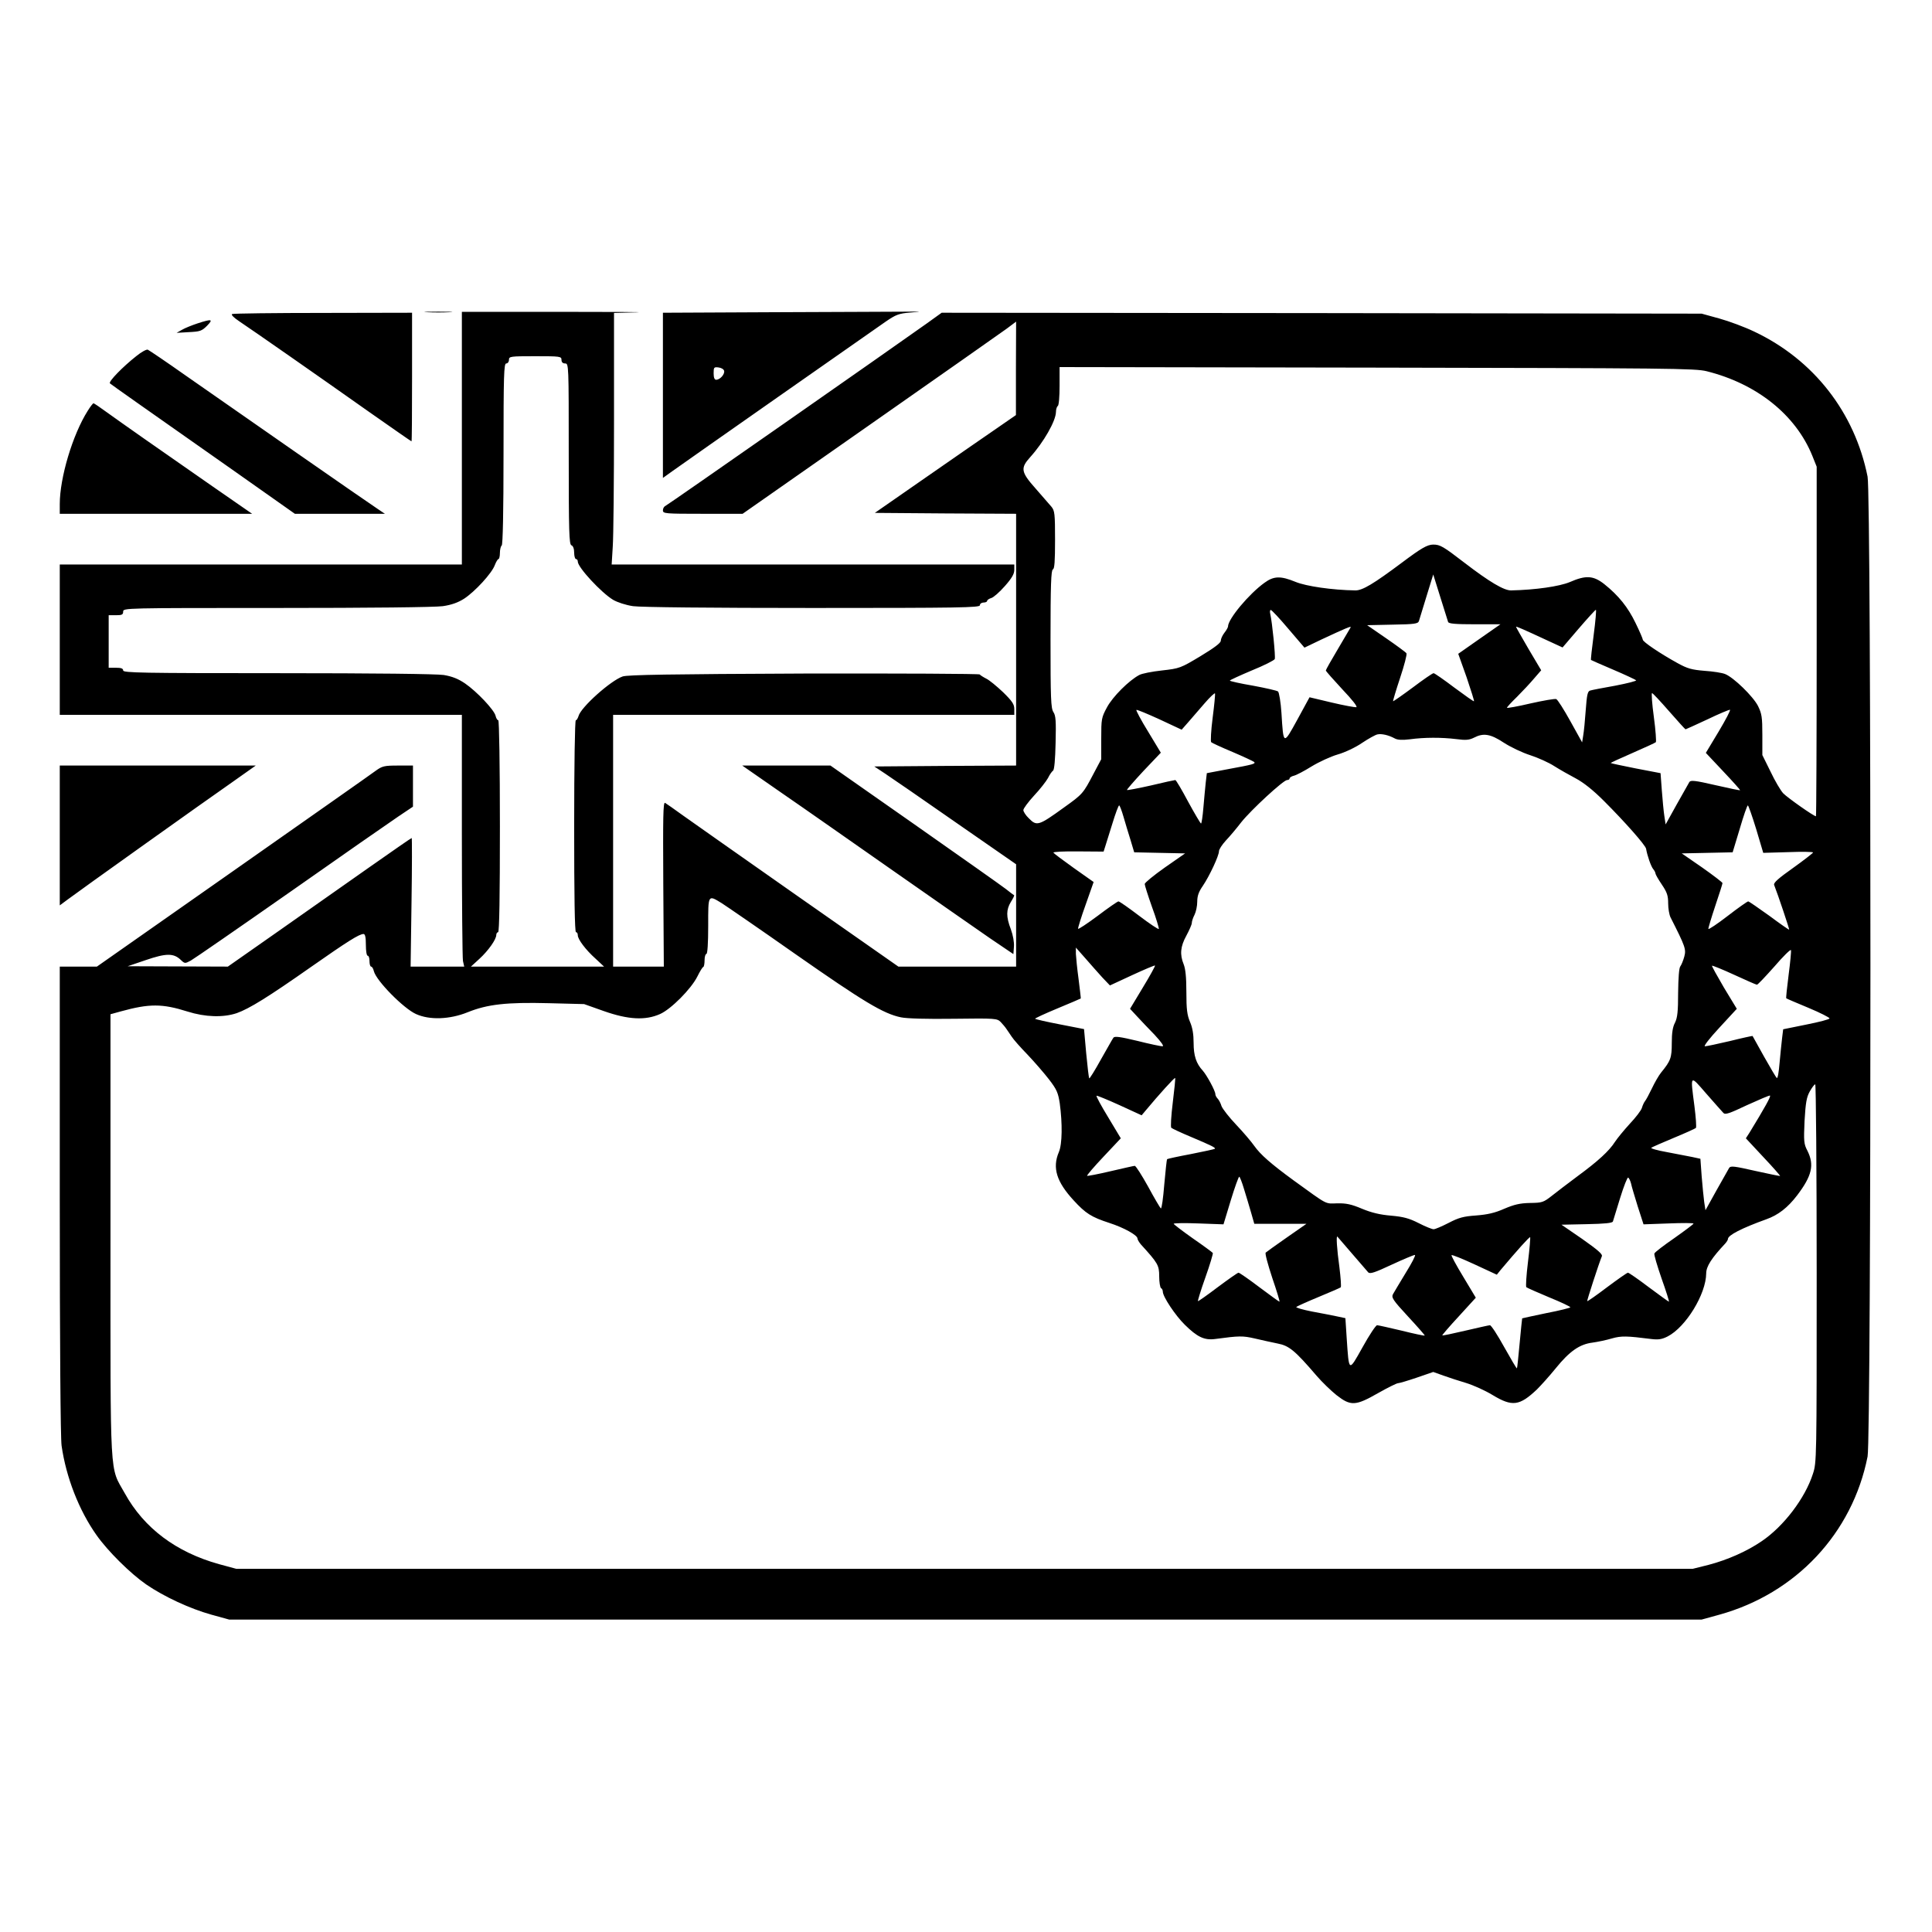 <?xml version="1.0" standalone="no"?>
<!DOCTYPE svg PUBLIC "-//W3C//DTD SVG 20010904//EN"
 "http://www.w3.org/TR/2001/REC-SVG-20010904/DTD/svg10.dtd">
<svg version="1.0" xmlns="http://www.w3.org/2000/svg"
 width="2048pt" height="2048pt" viewBox="0 0 2048 2048"
 preserveAspectRatio="xMidYMid meet">
<g transform="translate(0,2048) scale(0.192,-0.192)"
fill="#000000" stroke="none">
<path d="M2358 8943 c34 -2 90 -2 125 0 34 2 6 3 -63 3 -69 0 -97 -1 -62 -3z
M2550 8248 l0 -698 -1110 0 -1110 0 0 -415 0 -415 1110 0 1110 0 0 -664 c0
-365 3 -678 6 -695 l7 -31 -148 0 -148 0 5 355 c3 195 3 355 1 355 -3 0 -109
-74 -236 -163 -128 -90 -355 -250 -505 -355 l-274 -192 -276 1 -277 1 100 34
c111 38 153 39 192 2 23 -22 24 -22 56 -5 18 10 264 180 547 378 283 199 552
386 598 417 l82 55 0 114 0 113 -83 0 c-76 0 -87 -3 -123 -29 -21 -16 -376
-265 -789 -555 l-750 -526 -102 0 -103 0 0 -1287 c0 -800 4 -1315 10 -1358 25
-175 96 -357 193 -494 62 -88 186 -211 274 -272 99 -68 242 -134 360 -167 l98
-27 4065 0 4065 0 98 27 c422 117 734 449 818 873 21 105 21 5305 0 5410 -71
355 -298 646 -626 801 -52 25 -138 57 -192 72 l-98 27 -2098 3 -2098 2 -82
-59 c-171 -122 -1433 -1004 -1444 -1008 -7 -3 -13 -14 -13 -24 0 -18 11 -19
220 -19 l220 0 703 492 c386 270 726 509 755 530 l52 39 -1 -258 0 -258 -107
-74 c-59 -40 -234 -162 -390 -270 l-282 -196 390 -3 390 -2 0 -695 0 -695
-392 -2 -391 -3 59 -39 c32 -21 209 -143 391 -270 l333 -231 0 -282 0 -283
-325 0 -325 0 -553 387 c-303 213 -590 414 -637 448 -47 34 -91 65 -98 69 -11
6 -12 -77 -10 -448 l3 -456 -140 0 -140 0 0 695 0 695 1108 0 1107 0 0 32 c0
26 -11 43 -62 93 -35 33 -76 67 -93 75 -16 8 -33 19 -36 23 -3 4 -439 6 -970
5 -739 -3 -973 -7 -1001 -16 -67 -23 -232 -171 -244 -219 -4 -12 -10 -23 -15
-23 -5 0 -9 -249 -9 -585 0 -383 3 -585 10 -585 6 0 10 -7 10 -17 0 -22 43
-80 99 -130 l46 -43 -367 0 -368 0 47 43 c49 45 93 107 93 132 0 8 5 15 10 15
7 0 10 202 10 585 0 336 -4 585 -9 585 -5 0 -12 11 -15 25 -8 33 -104 134
-168 178 -38 26 -71 39 -118 47 -41 6 -381 10 -917 10 -752 0 -853 2 -853 15
0 11 -11 15 -40 15 l-40 0 0 145 0 145 40 0 c33 0 40 3 40 20 0 20 7 20 848
20 513 0 874 4 917 10 48 7 84 20 117 41 60 39 154 141 170 186 7 18 16 33 20
33 4 0 8 15 8 34 0 19 5 38 10 41 6 4 10 183 10 506 0 437 2 499 15 499 8 0
15 9 15 20 0 19 7 20 145 20 138 0 145 -1 145 -20 0 -13 7 -20 20 -20 20 0 20
-7 20 -499 0 -434 2 -500 15 -505 9 -3 15 -19 15 -41 0 -19 5 -35 10 -35 6 0
10 -6 10 -14 0 -32 130 -172 195 -211 24 -14 70 -29 110 -35 43 -6 428 -10
993 -10 813 0 922 2 922 15 0 8 9 15 20 15 11 0 20 4 20 9 0 5 10 12 23 16 12
3 46 33 75 66 38 43 52 67 52 89 l0 30 -1112 0 -1111 0 6 98 c4 53 7 366 7
694 l0 597 123 3 c67 2 -122 3 -420 3 l-543 0 0 -697z m6873 369 c276 -69 491
-240 583 -467 l24 -60 0 -965 c0 -531 -2 -965 -4 -965 -12 0 -158 103 -181
127 -14 15 -46 69 -70 120 l-45 91 0 111 c0 98 -3 117 -24 160 -27 53 -134
157 -181 176 -16 7 -68 15 -114 18 -71 6 -94 12 -150 43 -96 53 -191 117 -191
129 0 5 -18 47 -40 92 -42 87 -93 151 -173 215 -60 47 -101 50 -190 11 -58
-24 -188 -43 -324 -46 -39 -1 -120 47 -258 153 -117 90 -134 100 -172 100 -33
0 -68 -21 -172 -99 -158 -118 -219 -155 -259 -154 -127 2 -271 23 -329 47 -83
34 -120 33 -172 -5 -86 -62 -201 -200 -201 -241 0 -5 -9 -21 -20 -35 -11 -14
-20 -34 -20 -44 0 -12 -36 -39 -112 -85 -110 -66 -115 -68 -213 -79 -55 -6
-111 -17 -125 -25 -57 -30 -147 -120 -178 -178 -31 -57 -32 -65 -32 -173 l0
-114 -43 -81 c-57 -109 -60 -112 -162 -185 -141 -102 -151 -105 -195 -60 -17
16 -30 37 -30 45 0 9 27 45 59 80 33 35 67 79 77 97 9 19 22 37 28 41 7 5 12
61 14 153 3 120 1 151 -12 170 -14 21 -16 75 -16 404 0 295 3 380 13 384 9 3
12 44 12 163 0 144 -2 161 -20 183 -11 13 -50 58 -87 100 -82 92 -85 113 -30
174 74 82 141 199 142 249 0 15 5 30 10 33 6 3 10 52 10 111 l0 104 1753 -3
c1609 -3 1758 -4 1820 -20z m-1428 -1384 c3 -10 42 -13 147 -13 l142 0 -116
-81 -117 -82 46 -129 c24 -71 43 -131 41 -133 -2 -2 -50 32 -108 75 -58 44
-110 80 -115 80 -6 0 -58 -36 -115 -79 -58 -43 -107 -77 -109 -76 -1 2 16 60
39 129 23 69 39 130 35 136 -3 5 -53 42 -111 82 l-106 73 141 3 c122 2 140 5
145 20 3 9 22 71 42 137 l37 120 39 -125 c22 -69 41 -131 43 -137z m-882 -38
l89 -104 96 46 c135 63 164 75 159 66 -2 -4 -34 -58 -70 -119 -37 -62 -67
-115 -67 -119 0 -4 41 -50 91 -104 56 -59 86 -97 77 -99 -7 -1 -69 10 -136 26
l-122 29 -67 -123 c-78 -142 -77 -143 -88 36 -4 60 -13 114 -19 119 -6 5 -68
19 -138 32 -71 12 -128 25 -128 28 0 3 55 28 121 56 67 27 124 56 127 63 5 13
-14 203 -25 250 -3 12 -1 22 3 21 5 0 49 -47 97 -104z m1686 -32 c-10 -76 -17
-139 -15 -140 1 -1 55 -25 121 -53 66 -28 123 -55 128 -59 4 -4 -48 -17 -115
-30 -68 -12 -130 -24 -139 -27 -14 -4 -18 -25 -24 -107 -4 -56 -10 -119 -14
-141 l-6 -38 -65 117 c-36 65 -71 120 -78 122 -7 3 -71 -8 -142 -24 -72 -17
-130 -27 -130 -24 0 4 25 31 56 61 30 30 73 76 94 101 l39 45 -70 118 c-38 65
-69 120 -69 122 0 4 39 -13 181 -79 l76 -35 89 104 c49 57 92 104 95 104 3 0
-2 -62 -12 -137z m-2104 -460 c-9 -69 -12 -130 -8 -134 4 -4 58 -29 118 -54
61 -26 114 -51 119 -55 10 -10 -3 -14 -145 -40 l-116 -22 -6 -51 c-3 -29 -9
-91 -13 -139 -4 -49 -10 -88 -13 -88 -3 0 -35 54 -71 120 -35 66 -67 120 -71
120 -4 0 -65 -13 -135 -30 -71 -16 -130 -27 -132 -25 -2 2 39 49 91 105 l96
101 -70 116 c-39 63 -68 118 -65 120 3 3 60 -21 128 -52 l122 -57 36 41 c19
22 60 69 90 104 30 35 57 60 58 55 2 -4 -4 -65 -13 -135z m2520 37 c48 -55 89
-100 91 -100 2 0 56 25 121 55 64 31 120 54 124 53 5 -2 -24 -56 -62 -120
l-71 -118 96 -102 c53 -56 95 -103 93 -104 -1 -2 -63 11 -137 28 -112 26 -136
28 -143 17 -4 -8 -36 -63 -70 -124 l-61 -110 -7 46 c-4 25 -10 89 -14 142 l-7
95 -136 26 c-75 15 -137 28 -139 30 -2 1 52 26 119 55 68 30 126 56 130 60 3
3 -1 66 -11 139 -10 72 -14 132 -10 132 4 0 46 -45 94 -100z m-1515 -150 c16
-9 42 -10 84 -5 80 11 175 11 257 1 52 -7 71 -5 97 8 52 27 91 21 165 -28 37
-24 102 -55 146 -69 43 -14 103 -41 132 -60 30 -19 83 -49 119 -68 43 -23 95
-64 155 -124 118 -118 229 -244 233 -264 7 -40 27 -97 39 -112 7 -8 13 -20 13
-25 0 -5 16 -33 35 -61 29 -43 35 -61 35 -104 0 -28 6 -63 13 -77 82 -162 87
-176 76 -217 -6 -22 -16 -46 -22 -54 -7 -8 -11 -64 -12 -145 0 -105 -4 -138
-17 -165 -13 -24 -18 -57 -18 -113 0 -82 -6 -98 -59 -163 -13 -16 -36 -56 -51
-88 -15 -31 -32 -63 -38 -70 -5 -6 -13 -23 -17 -37 -4 -14 -34 -53 -67 -88
-32 -35 -69 -80 -82 -100 -32 -50 -93 -106 -206 -189 -52 -39 -117 -88 -143
-109 -46 -36 -53 -38 -120 -39 -56 -1 -88 -9 -142 -32 -52 -23 -92 -32 -155
-37 -71 -5 -96 -12 -152 -41 -37 -19 -74 -35 -83 -35 -9 0 -46 15 -83 34 -53
27 -85 35 -152 41 -60 5 -107 16 -160 38 -59 25 -88 31 -137 30 -69 -2 -49
-12 -240 126 -126 92 -184 143 -218 191 -16 23 -61 76 -100 117 -38 40 -75 87
-81 103 -5 17 -15 35 -22 42 -7 7 -12 18 -12 24 0 18 -47 104 -69 129 -37 40
-51 83 -51 154 0 47 -6 84 -20 116 -16 38 -20 69 -20 165 0 82 -5 128 -15 153
-22 54 -18 98 15 158 16 30 30 61 30 70 0 9 7 30 15 45 8 16 15 48 15 72 0 32
8 55 31 88 36 53 89 166 89 191 0 10 17 36 38 59 21 22 59 67 85 101 55 69
233 233 253 233 8 0 14 4 14 9 0 5 11 12 24 15 13 3 57 26 97 51 41 25 106 55
144 66 39 11 99 39 135 64 36 24 74 45 85 47 23 5 62 -4 95 -22z m-1497 -433
c10 -34 27 -92 39 -129 l20 -67 140 -3 141 -3 -112 -78 c-61 -43 -111 -84
-111 -91 0 -7 18 -64 40 -126 23 -62 39 -117 38 -122 -2 -4 -50 28 -108 72
-58 44 -109 80 -115 80 -5 0 -57 -36 -115 -80 -58 -43 -106 -75 -108 -71 -1 4
17 64 42 133 l44 125 -109 77 c-59 42 -111 81 -113 85 -3 5 58 8 136 7 l141
-1 8 25 c4 14 22 71 40 128 17 56 34 102 38 102 3 0 14 -28 24 -63z m3493 -68
l39 -131 138 4 c75 3 137 2 137 -2 0 -3 -50 -42 -110 -85 -82 -58 -109 -82
-105 -94 21 -53 85 -244 83 -247 -2 -1 -51 33 -110 77 -60 43 -112 79 -116 79
-5 0 -56 -36 -113 -80 -57 -44 -105 -76 -107 -72 -1 4 16 61 38 127 22 65 40
122 40 126 0 4 -51 43 -112 86 l-113 78 141 3 140 3 39 129 c21 72 41 130 45
130 3 0 24 -59 46 -131z m-5711 -409 c22 -14 206 -140 408 -282 375 -262 484
-328 581 -348 34 -7 142 -10 292 -8 231 3 239 2 259 -18 11 -12 25 -28 30 -36
6 -8 19 -28 30 -44 10 -16 50 -61 88 -100 37 -39 90 -100 118 -136 44 -57 51
-75 60 -133 15 -111 14 -225 -5 -269 -37 -87 -13 -164 82 -267 66 -72 98 -92
196 -124 81 -26 156 -68 156 -86 0 -6 9 -21 19 -33 94 -103 101 -115 101 -176
0 -32 5 -62 10 -65 6 -3 10 -12 10 -20 0 -27 69 -131 121 -182 69 -68 108 -87
168 -79 134 18 152 18 218 3 37 -9 94 -21 127 -28 63 -12 95 -38 215 -178 30
-35 80 -83 110 -107 78 -61 105 -60 229 11 53 30 103 55 111 55 7 0 54 14 104
31 l90 31 56 -20 c31 -11 88 -30 126 -41 39 -12 104 -41 145 -66 109 -66 149
-61 246 31 22 22 69 74 103 116 77 95 132 133 203 142 29 4 77 14 107 23 52
15 83 14 217 -3 40 -5 59 -2 91 14 101 52 212 234 213 348 0 39 30 85 105 165
8 9 15 20 15 25 0 21 76 60 212 109 65 23 118 64 170 132 82 108 96 168 57
246 -20 38 -21 52 -16 165 6 101 11 131 29 163 12 21 25 39 30 39 4 0 8 -470
8 -1043 0 -1029 0 -1045 -21 -1108 -43 -134 -161 -289 -282 -371 -83 -57 -191
-104 -294 -131 l-88 -22 -4020 0 -4020 0 -96 26 c-237 66 -414 199 -520 391
-85 153 -79 43 -79 1420 l0 1225 58 16 c156 43 228 43 367 -1 98 -31 197 -34
272 -9 70 25 172 88 410 255 200 140 266 182 290 182 9 0 13 -18 13 -60 0 -33
4 -60 10 -60 6 0 10 -13 10 -30 0 -16 4 -30 9 -30 5 0 12 -11 15 -25 13 -53
165 -207 233 -237 75 -34 186 -30 285 10 109 44 215 56 448 50 l195 -5 110
-39 c134 -47 228 -52 309 -16 61 27 172 139 206 207 14 28 28 52 33 53 4 2 7
19 7 38 0 19 5 34 10 34 6 0 10 58 10 155 0 175 -2 172 75 125z m2101 -410
l42 -44 123 57 c67 31 124 55 126 53 2 -2 -28 -57 -67 -121 l-71 -118 38 -41
c21 -23 65 -69 98 -103 37 -40 53 -63 43 -63 -9 0 -72 13 -139 30 -96 23 -126
27 -132 17 -5 -6 -35 -61 -69 -120 -33 -60 -62 -106 -64 -104 -3 3 -10 65 -17
138 l-12 134 -133 26 c-73 14 -134 28 -137 31 -3 2 53 28 123 57 70 29 128 54
129 55 1 1 -5 49 -12 106 -8 58 -14 121 -15 140 l0 35 53 -60 c28 -33 71 -80
93 -105z m3789 14 c-9 -70 -15 -128 -13 -129 2 -2 56 -25 121 -52 65 -27 118
-54 118 -59 0 -5 -57 -20 -128 -34 l-128 -26 -6 -49 c-3 -28 -10 -90 -14 -138
-4 -48 -10 -85 -15 -82 -4 2 -35 55 -70 117 -35 62 -63 114 -64 115 -1 1 -57
-11 -125 -28 -68 -16 -130 -29 -138 -29 -9 0 27 46 80 103 l96 104 -71 117
c-38 65 -68 119 -66 121 2 2 57 -20 122 -50 65 -30 122 -55 126 -55 5 0 48 46
97 101 48 56 89 96 91 90 2 -6 -4 -68 -13 -137z m-3400 -704 c-9 -73 -13 -136
-8 -140 4 -4 53 -27 108 -50 116 -49 138 -60 132 -66 -2 -2 -61 -15 -132 -29
-70 -13 -129 -26 -131 -28 -3 -2 -9 -65 -16 -140 -6 -75 -14 -134 -19 -132 -4
3 -36 57 -70 120 -35 63 -68 115 -74 115 -5 0 -66 -14 -135 -30 -68 -16 -126
-27 -128 -25 -3 2 38 50 91 106 l95 101 -69 115 c-39 64 -68 117 -65 120 2 2
59 -21 127 -52 l122 -56 21 25 c74 89 161 185 164 181 2 -2 -4 -63 -13 -135z
m3040 -58 c10 -11 33 -3 130 43 66 30 122 54 127 53 7 -3 -27 -64 -113 -205
l-20 -31 96 -103 c53 -56 94 -103 93 -105 -2 -1 -64 12 -137 28 -114 26 -136
29 -144 17 -4 -8 -36 -63 -70 -124 l-61 -110 -7 45 c-3 25 -10 89 -14 142 l-7
97 -46 10 c-26 5 -89 17 -140 27 -51 9 -90 20 -85 24 4 3 60 28 123 54 63 26
118 51 123 55 4 4 0 58 -8 121 -23 177 -26 174 66 68 45 -51 87 -99 94 -106z
m-2647 -419 c12 -38 29 -96 39 -130 l18 -63 144 0 144 0 -109 -76 c-60 -42
-112 -79 -116 -83 -5 -4 12 -66 36 -139 25 -73 43 -132 40 -132 -3 0 -52 36
-111 80 -58 44 -110 80 -115 80 -5 0 -56 -36 -115 -80 -58 -44 -108 -79 -109
-77 -2 2 16 61 41 131 25 70 43 131 41 135 -3 4 -53 41 -111 81 -58 41 -105
77 -105 80 0 4 62 5 138 2 l137 -5 40 132 c22 72 43 131 47 131 3 0 15 -30 26
-67z m2137 30 c3 -16 20 -72 37 -127 l32 -99 138 5 c76 3 138 3 138 -1 0 -3
-48 -39 -106 -80 -58 -40 -108 -78 -110 -85 -3 -7 16 -69 40 -139 25 -70 43
-127 40 -127 -2 0 -52 36 -111 80 -58 44 -110 80 -115 80 -5 0 -56 -36 -115
-80 -58 -44 -108 -79 -110 -77 -2 3 63 204 81 248 5 11 -23 35 -108 95 l-115
79 140 3 c99 2 141 6 144 15 2 6 20 65 40 130 20 65 40 115 44 112 5 -2 12
-17 16 -32z m-1540 -388 c42 -49 83 -96 89 -103 10 -10 35 -2 131 43 65 30
122 54 127 53 5 -2 -18 -46 -51 -99 -32 -53 -64 -106 -70 -117 -10 -19 -2 -32
83 -124 52 -56 94 -104 92 -105 -2 -2 -59 10 -127 27 -68 16 -129 30 -136 30
-7 0 -43 -54 -80 -121 -78 -139 -75 -141 -88 52 l-7 108 -47 10 c-25 5 -88 18
-139 27 -50 10 -89 21 -85 25 5 4 60 29 123 55 63 26 118 50 122 53 4 3 0 53
-7 111 -14 101 -19 178 -11 169 2 -2 38 -44 81 -94z m971 -46 c-9 -73 -13
-136 -9 -139 5 -4 61 -29 126 -56 64 -26 117 -51 117 -55 0 -3 -59 -18 -132
-32 -72 -15 -132 -28 -134 -29 -1 -2 -7 -64 -14 -138 -7 -74 -13 -136 -15
-138 -2 -2 -33 51 -70 117 -37 67 -72 121 -79 121 -6 0 -67 -14 -136 -30 -68
-16 -125 -28 -127 -26 -2 1 39 49 91 105 l94 103 -69 115 c-39 64 -68 118 -65
120 3 3 60 -20 127 -51 l123 -57 20 25 c96 114 160 185 164 182 2 -3 -3 -64
-12 -137z M4288 8943 l-628 -3 0 -456 0 -456 53 38 c68 49 1092 766 1177 825
57 39 73 45 135 50 69 6 68 6 -20 5 -49 0 -372 -2 -717 -3z m-290 -324 c4 -19
-23 -49 -44 -49 -9 0 -14 11 -14 36 0 33 2 35 27 32 16 -2 29 -10 31 -19z
M1282 8933 c-8 -3 7 -19 40 -41 75 -50 442 -306 715 -499 127 -89 233 -163
235 -163 2 0 3 160 3 355 l0 355 -490 -1 c-269 0 -496 -3 -503 -6z M1090 8881
c-30 -10 -68 -25 -85 -35 l-30 -17 68 4 c61 3 71 6 100 35 36 37 27 39 -53 13z
M753 8701 c-75 -59 -156 -142 -146 -151 9 -8 191 -136 685 -483 l336 -237 249
0 248 0 -40 27 c-48 31 -779 540 -1058 735 -109 77 -204 141 -211 144 -7 3
-36 -13 -63 -35z M484 8398 c-83 -131 -154 -369 -154 -514 l0 -54 531 0 531 0
-218 151 c-298 207 -506 353 -585 410 -37 27 -69 49 -73 49 -3 0 -18 -19 -32
-42z M330 6054 l0 -386 43 32 c54 41 755 541 916 653 l123 87 -541 0 -541 0 0
-386z M4311 6292 c118 -81 396 -276 619 -432 223 -156 464 -324 535 -373 l130
-88 3 41 c2 24 -5 63 -17 96 -27 70 -26 108 0 151 12 19 20 35 18 37 -2 1 -23
16 -45 34 -23 18 -250 178 -505 357 l-464 325 -244 0 -243 0 213 -148z"/>
</g>
</svg>
